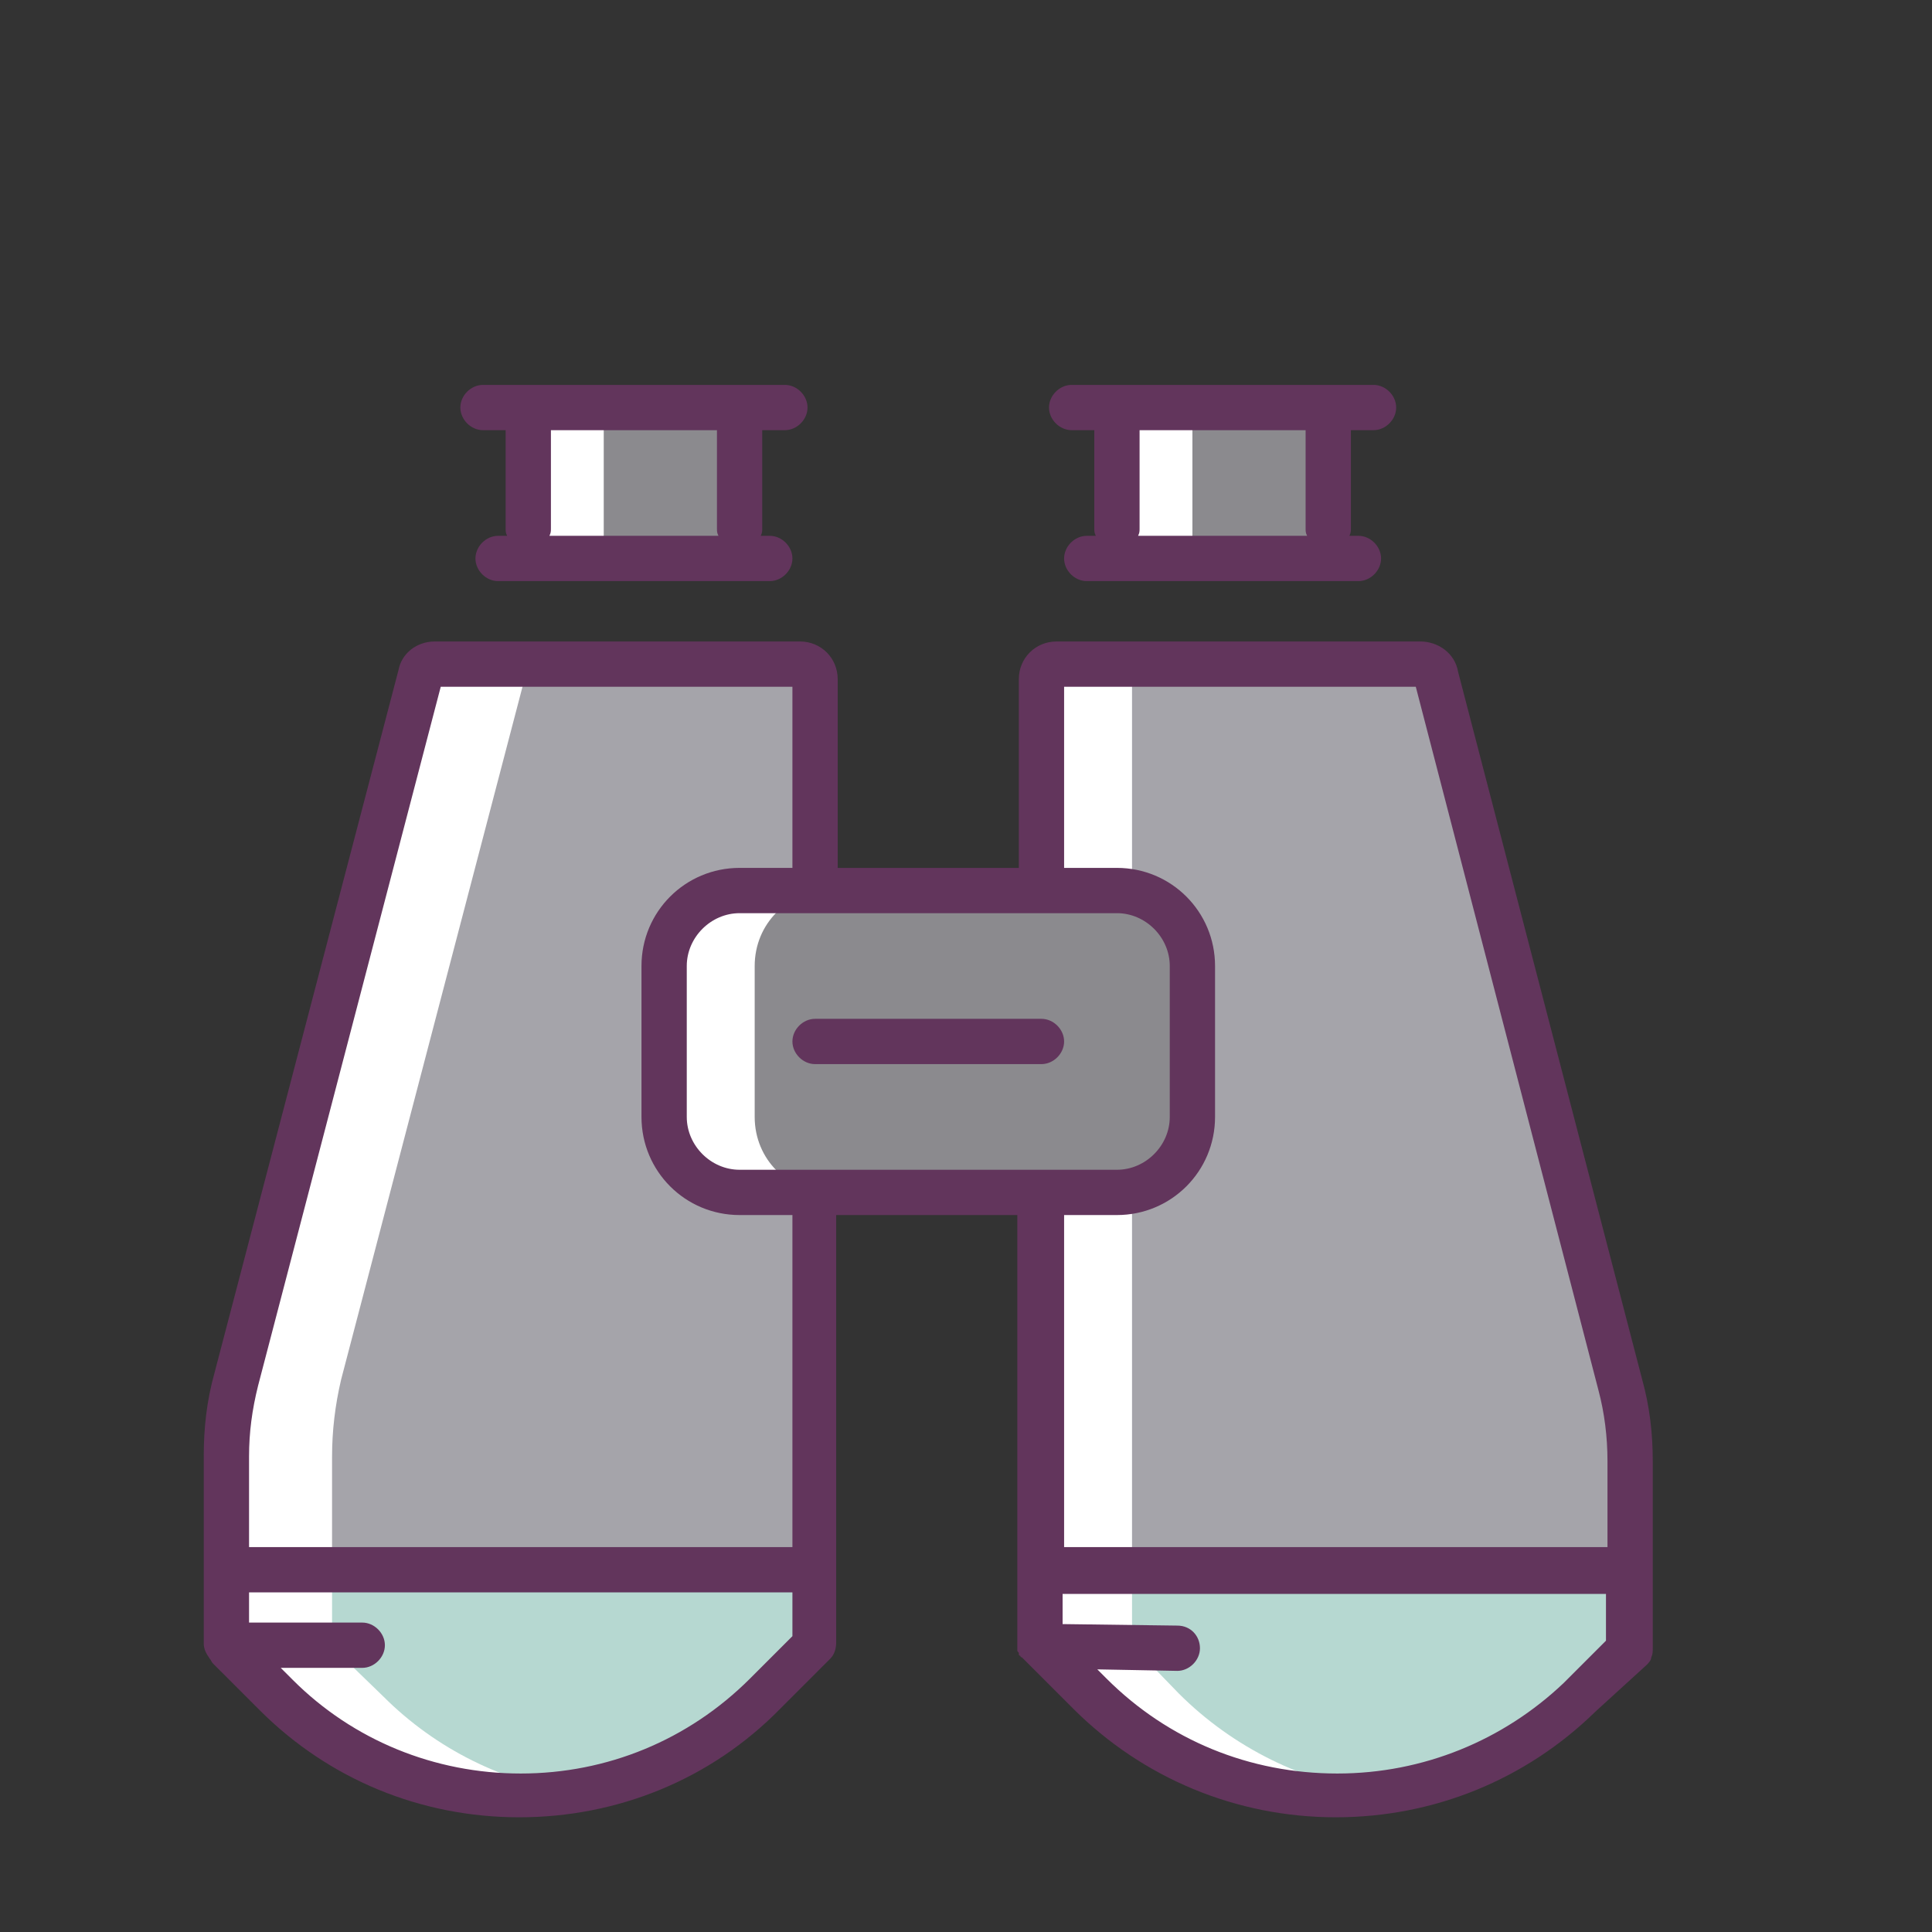 <?xml version="1.0" ?><!DOCTYPE svg  PUBLIC '-//W3C//DTD SVG 1.1//EN'  'http://www.w3.org/Graphics/SVG/1.1/DTD/svg11.dtd'><svg enable-background="new 0 0 128 128" id="Слой_1" version="1.1" viewBox="0 0 128 128" xml:space="preserve" xmlns="http://www.w3.org/2000/svg" xmlns:xlink="http://www.w3.org/1999/xlink"><rect x="0" y="0" width="128" height="128" fill="#333333" stroke="none"/><path d="M54,59V45c0-0.6-0.4-1-1-1H28.8c-0.5,0-0.9,0.3-1,0.8L15.7,91.4c-0.4,1.6-0.6,3.3-0.6,5.1v7.4v5  c0.1,0.1,0.1,0.2,0.2,0.4l3.1,3.1c4.3,4.3,10.1,6.7,16.2,6.7h0c6.1,0,12-2.4,16.3-6.7L54,109v-5V79" fill="#A5A4AA"/><path d="M15,104v4.9c0.1,0.1,0.1,0.2,0.2,0.4l3.1,3.1c4.3,4.3,10.1,6.7,16.2,6.7c6.1,0,12-2.4,16.3-6.7L54,109v-5H15  z" fill="#B6D8D1"/><g><path d="M22.2,109.3c-0.1-0.1-0.1-0.2-0.2-0.4v-5v-7.4c0-1.7,0.2-3.4,0.6-5.1l12.2-46.6c0.1-0.5,0.5-0.8,1-0.8h-7   c-0.5,0-0.9,0.3-1,0.8L15.7,91.4c-0.4,1.6-0.6,3.3-0.6,5.1v7.4v5c0.1,0.1,0.1,0.2,0.2,0.4l3.1,3.1c4.3,4.3,10.1,6.7,16.2,6.7   c1.2,0,2.4-0.1,3.6-0.3c-4.8-0.7-9.3-2.9-12.8-6.4L22.2,109.3z" fill="#FFFFFF"/></g><rect fill="#8B8A8E" height="10" width="14" x="35" y="27"/><g><rect fill="#FFFFFF" height="10" width="5" x="35" y="27"/></g><rect fill="#8B8A8E" height="10" width="14" x="74" y="27"/><g><rect fill="#FFFFFF" height="10" width="5" x="74" y="27"/></g><path d="M69,59l0-14c0-0.6,0.4-1,1-1h24.2c0.5,0,0.9,0.3,1,0.8l12.2,46.9c0.4,1.6,0.6,3.3,0.6,5v7.4l0,5c0,0,0,0,0,0  l-3.3,3.2c-4.3,4.2-10.1,6.6-16.2,6.6h0c-6.1,0-12-2.4-16.3-6.8L69,109v-5l0-25" fill="#A5A4AA"/><path d="M69,104v4.9c0.1,0.1,0.1,0.2,0.2,0.4l3.1,3.1c4.3,4.3,10.1,6.7,16.2,6.7c6.1,0,12-2.4,16.3-6.7l3.3-3.3v-5  H69z" fill="#B6D8D1"/><g><path d="M75,109v-5l0-25V59l0-14c0-0.6,0.4-1,1-1h-6c-0.6,0-1,0.4-1,1l0,14v20l0,25v5l3.2,3.2   c4.3,4.3,10.2,6.8,16.3,6.8c1,0,2-0.1,2.9-0.2c-5-0.7-9.7-3-13.3-6.6L75,109z" fill="#FFFFFF"/></g><path d="M74,59H49c-2.8,0-5,2.2-5,5v10c0,2.8,2.2,5,5,5h25c2.8,0,5-2.2,5-5V64C79,61.2,76.8,59,74,59z" fill="#8B8A8E"/><g><path d="M50,74V64c0-2.8,2.2-5,5-5h-6c-2.8,0-5,2.2-5,5v10c0,2.8,2.2,5,5,5h6C52.2,79,50,76.8,50,74z" fill="#FFFFFF"/></g><path d="M109.1,110.3c0.1-0.1,0.3-0.3,0.3-0.5c0.1-0.2,0.1-0.4,0.1-0.6l0-12.4c0-1.8-0.2-3.6-0.7-5.4L96.6,44.5  c-0.2-1.2-1.3-2-2.5-2H70c-1.4,0-2.5,1.1-2.5,2.5l0,12.5h-12V45c0-1.4-1.1-2.5-2.5-2.5H28.8c-1.2,0-2.2,0.8-2.4,1.9L14.2,91  c-0.5,1.8-0.7,3.6-0.7,5.4v7.3c0,0.1,0,0.1,0,0.2s0,0.1,0,0.2v4.6c0,0.1,0,0.1,0,0.2c0,0.4,0.2,0.7,0.4,1c0.1,0.1,0.1,0.2,0.2,0.3  l3.1,3.1c4.6,4.6,10.7,7.1,17.2,7.1c6.5,0,12.7-2.5,17.3-7.2l3.3-3.3c0.3-0.3,0.4-0.7,0.4-1.1V80.5h12l0,28.5c0,0.1,0,0.1,0,0.2  c0,0,0,0.1,0,0.1c0,0.1,0,0.1,0.1,0.2c0,0,0,0.1,0,0.1c0,0.1,0.1,0.1,0.1,0.1c0,0,0,0.1,0.1,0.1c0,0,0.1,0.1,0.1,0.1  c0,0,0.1,0.1,0.1,0.1c0,0,0,0,0,0l3.2,3.2c4.6,4.6,10.8,7.2,17.4,7.2c6.5,0,12.6-2.5,17.2-7L109.1,110.3z M49,77.5  c-1.9,0-3.5-1.6-3.5-3.5V64c0-1.9,1.6-3.5,3.5-3.5h25c1.9,0,3.5,1.6,3.5,3.5v10c0,1.9-1.6,3.5-3.5,3.5H49z M49.7,111.2  c-4.1,4.1-9.5,6.3-15.2,6.3c-5.7,0-11.1-2.2-15.1-6.2l-0.8-0.8H24c0.8,0,1.5-0.7,1.5-1.5s-0.7-1.5-1.5-1.5h-7.5v-2h36v2.9  L49.7,111.2z M52.5,102.5h-36v-6c0-1.6,0.2-3.1,0.6-4.7l12.1-46.3h23.3v12H49c-3.6,0-6.5,2.9-6.5,6.5v10c0,3.6,2.9,6.5,6.5,6.5h3.5  V102.5z M74,80.5c3.6,0,6.5-2.9,6.5-6.5V64c0-3.6-2.9-6.5-6.5-6.5h-3.5l0-12h23.3l12.1,46.6c0.4,1.5,0.6,3.1,0.6,4.7l0,5.7  c0,0,0,0,0,0h-36l0-22H74z M88.6,117.5c-5.8,0-11.2-2.2-15.3-6.3l-0.6-0.6l5.3,0.1c0,0,0,0,0,0c0.8,0,1.5-0.7,1.5-1.5  c0-0.8-0.6-1.5-1.5-1.5l-7.6-0.1l0-2h36c0,0,0,0,0,0l0,3.1l-2.8,2.8C99.6,115.3,94.3,117.5,88.6,117.5z" fill="#62355C"/><path d="M89.5,28.5H91c0.8,0,1.5-0.7,1.5-1.5s-0.7-1.5-1.5-1.5H71c-0.8,0-1.5,0.7-1.5,1.5s0.7,1.5,1.5,1.5h1.5V35  c0,0.2,0,0.3,0.1,0.5H72c-0.8,0-1.5,0.7-1.5,1.5s0.7,1.5,1.5,1.5h18c0.8,0,1.5-0.7,1.5-1.5s-0.7-1.5-1.5-1.5h-0.6  c0.1-0.2,0.1-0.3,0.1-0.5V28.5z M75.4,35.5c0.1-0.2,0.1-0.3,0.1-0.5v-6.5h11V35c0,0.2,0,0.3,0.1,0.5H75.4z" fill="#62355C"/><path d="M50.5,28.5H52c0.8,0,1.5-0.7,1.5-1.5s-0.7-1.5-1.5-1.5H32c-0.8,0-1.5,0.7-1.5,1.5s0.7,1.5,1.5,1.5h1.5V35  c0,0.2,0,0.3,0.1,0.5H33c-0.8,0-1.5,0.7-1.5,1.5s0.7,1.5,1.5,1.5h18c0.8,0,1.5-0.7,1.5-1.5s-0.7-1.5-1.5-1.5h-0.6  c0.1-0.2,0.1-0.3,0.1-0.5V28.5z M36.4,35.5c0.1-0.2,0.1-0.3,0.1-0.5v-6.5h11V35c0,0.2,0,0.3,0.1,0.5H36.4z" fill="#62355C"/><path d="M69,67.5H54c-0.8,0-1.5,0.7-1.5,1.5s0.7,1.5,1.5,1.5h15c0.8,0,1.5-0.7,1.5-1.5S69.8,67.5,69,67.5z" fill="#62355C"/></svg>